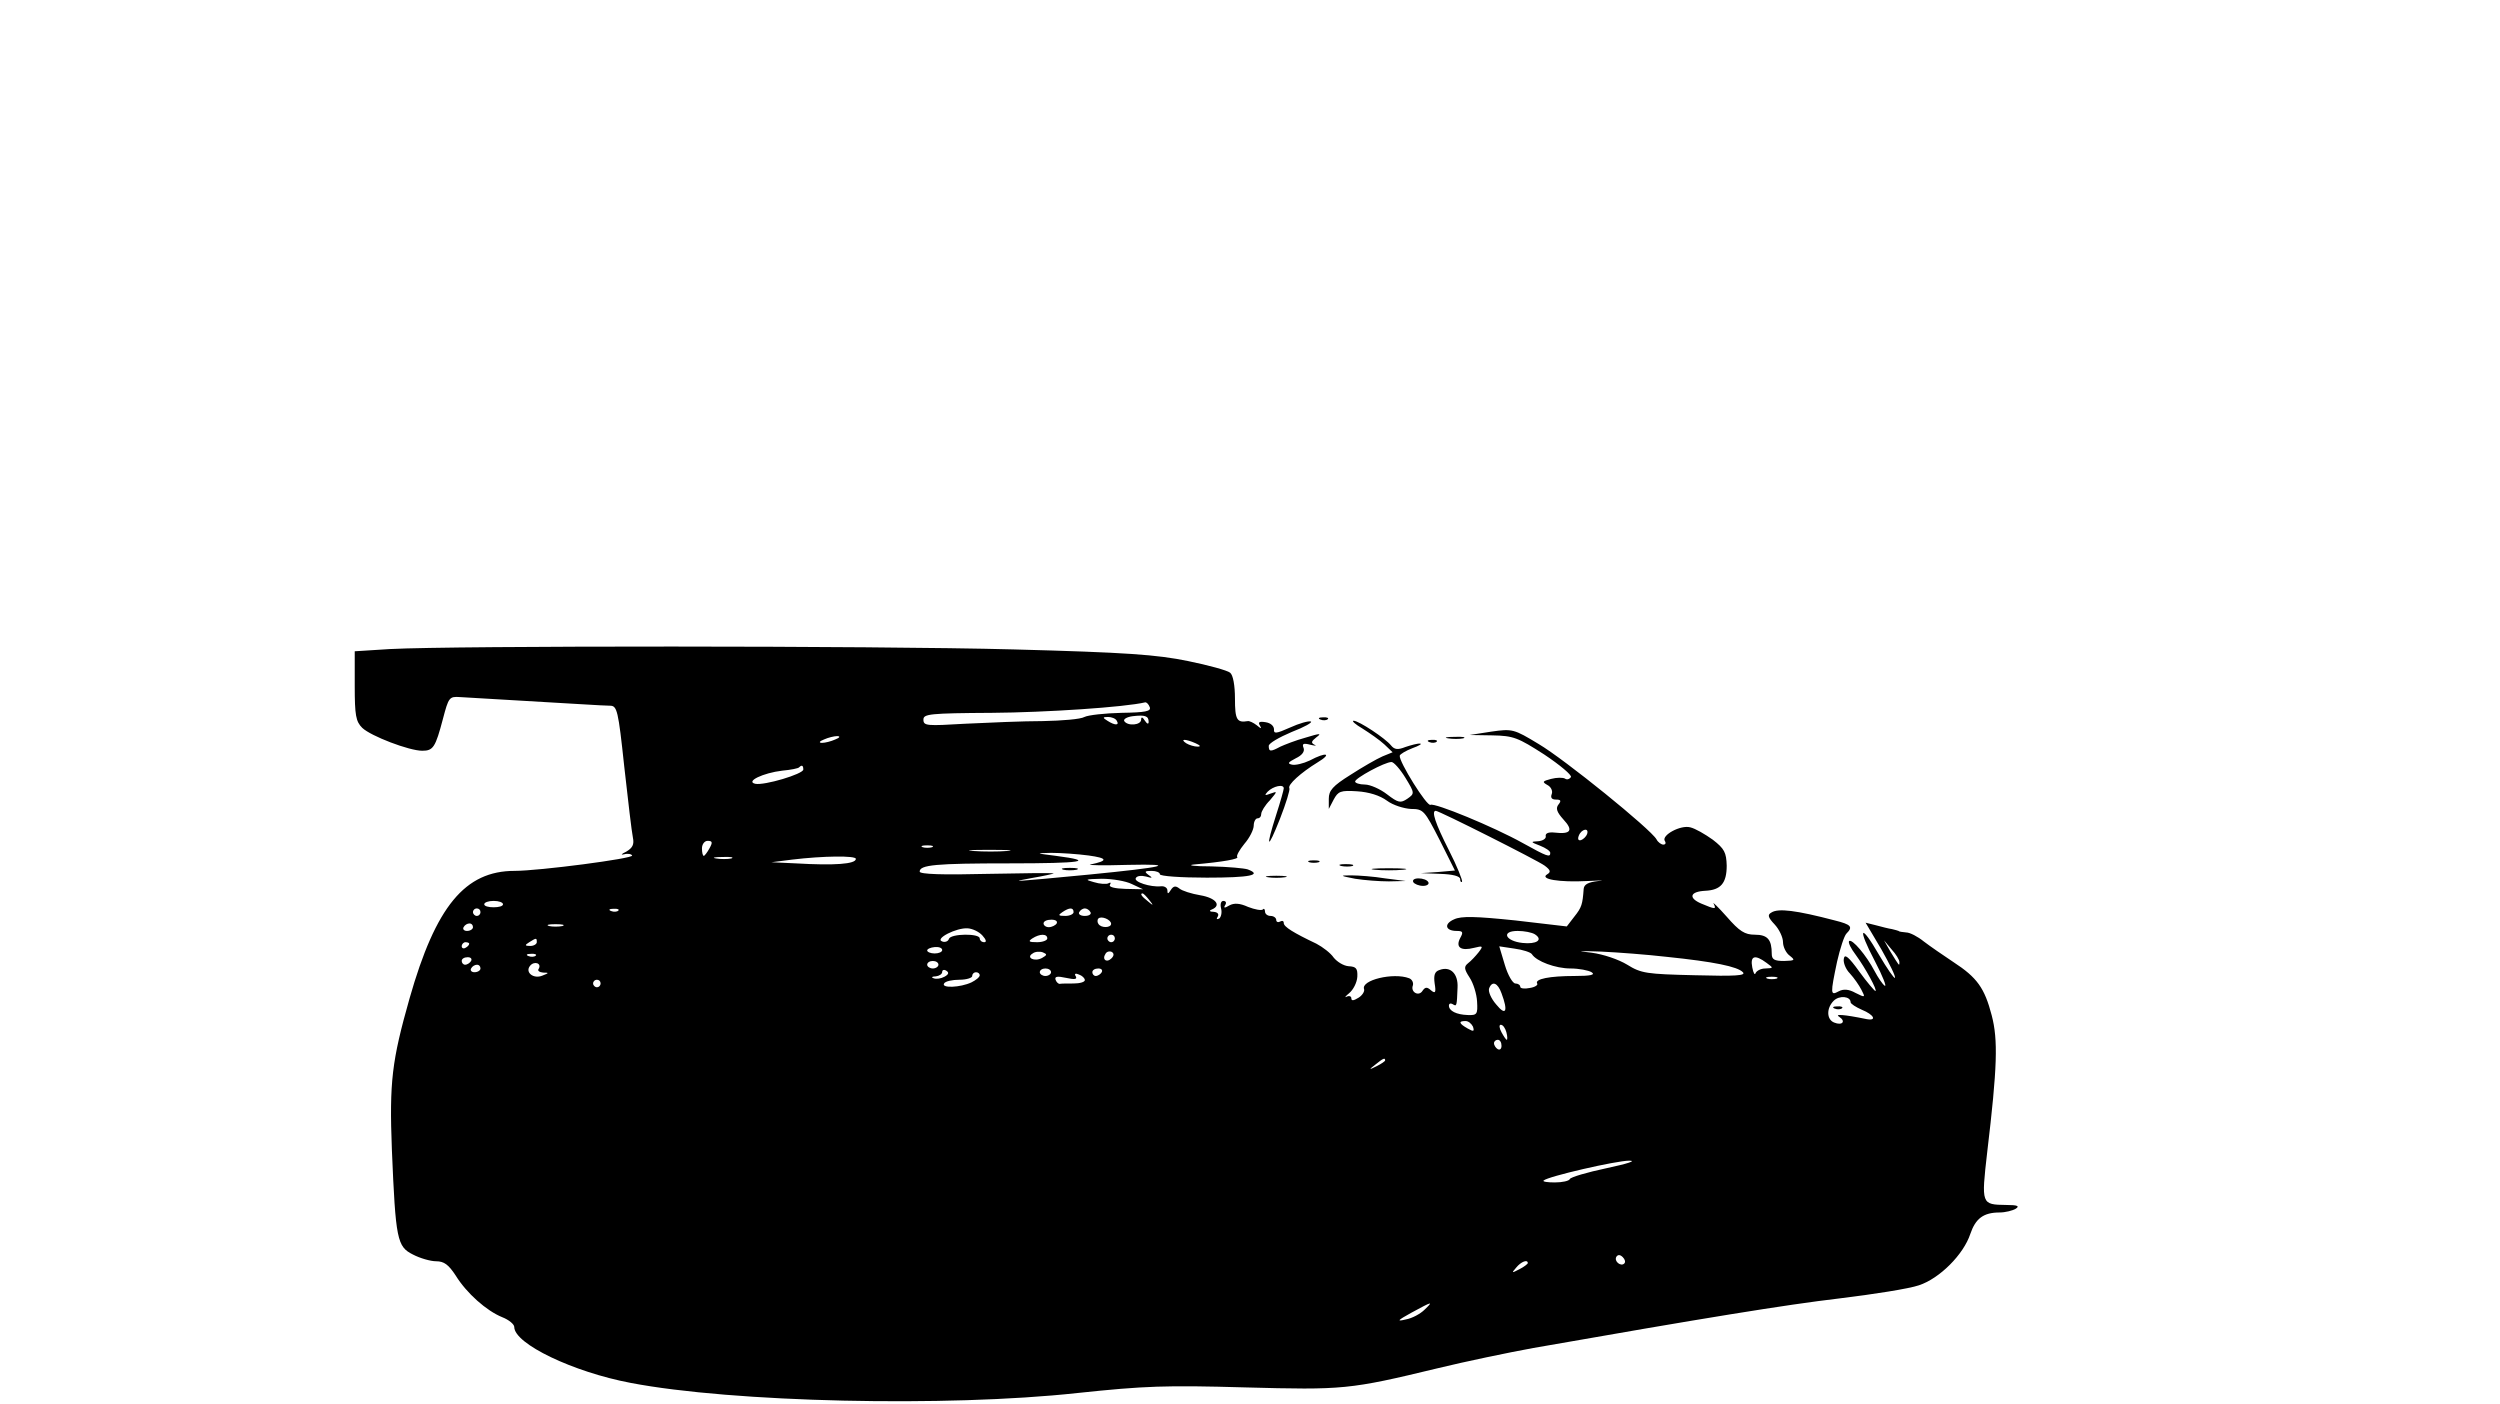 <?xml version="1.0" standalone="no"?>
<!DOCTYPE svg PUBLIC "-//W3C//DTD SVG 20010904//EN"
 "http://www.w3.org/TR/2001/REC-SVG-20010904/DTD/svg10.dtd">
<svg version="1.0" xmlns="http://www.w3.org/2000/svg"
 width="666pt" height="374pt" viewBox="0 0 666 374"
 preserveAspectRatio="xMidYMid meet">

<g transform="translate(0,374) scale(0.1,-0.1)"
fill="#000000" stroke="none">
<path d="M1040 2011 l-95 -6 0 -92 c0 -79 3 -95 20 -112 23 -22 125 -61 160
-61 29 0 35 9 55 85 15 57 17 60 45 58 310 -18 383 -23 400 -23 19 0 22 -12
38 -162 10 -90 20 -175 23 -189 4 -19 -1 -28 -18 -38 -13 -6 -15 -9 -6 -7 10
3 20 1 22 -3 5 -8 -248 -41 -313 -41 -132 0 -210 -94 -280 -340 -47 -166 -54
-222 -47 -403 10 -240 14 -258 56 -279 19 -10 47 -18 62 -18 21 0 33 -9 52
-38 29 -47 82 -94 124 -111 18 -7 32 -19 32 -26 0 -45 157 -120 310 -149 271
-52 842 -65 1190 -27 180 19 235 21 446 15 263 -7 278 -6 514 51 74 18 189 42
255 54 456 80 671 115 815 132 91 11 186 26 212 35 55 18 119 82 137 137 14
41 35 57 78 57 15 0 35 5 43 10 11 7 5 10 -25 10 -67 1 -67 1 -51 141 27 226
29 299 12 364 -19 73 -39 101 -102 142 -27 18 -62 42 -79 55 -16 13 -37 24
-47 24 -10 1 -19 2 -20 4 -2 1 -10 3 -18 5 -8 1 -27 6 -42 10 l-28 7 42 -71
c22 -39 39 -73 36 -76 -2 -2 -21 25 -42 61 -50 87 -59 74 -11 -17 21 -40 32
-69 26 -65 -6 4 -18 22 -27 39 -22 42 -60 87 -68 80 -3 -4 5 -20 18 -37 25
-34 59 -96 52 -96 -2 0 -22 23 -43 52 -28 39 -39 48 -41 34 -2 -10 5 -28 16
-39 11 -12 25 -32 31 -44 11 -21 10 -21 -16 -8 -18 10 -32 11 -45 4 -22 -12
-22 -7 -4 79 8 35 19 69 25 75 18 18 13 24 -31 35 -103 27 -151 33 -169 21
-11 -6 -9 -13 9 -32 12 -13 22 -34 22 -47 0 -12 8 -29 18 -36 15 -12 14 -13
-15 -14 -26 0 -33 4 -33 19 0 38 -11 51 -45 51 -27 0 -41 9 -75 48 -23 26 -39
41 -35 35 8 -16 5 -16 -33 0 -35 15 -30 32 11 34 41 2 57 20 57 67 -1 35 -6
45 -37 69 -21 15 -47 30 -60 33 -26 7 -77 -21 -68 -36 4 -6 2 -10 -4 -10 -5 0
-14 6 -18 14 -15 27 -246 214 -314 254 -66 40 -70 41 -126 33 l-58 -9 61 -1
c56 -1 68 -6 138 -51 42 -28 74 -55 71 -60 -4 -6 -11 -8 -16 -4 -6 3 -22 3
-37 -1 -23 -6 -24 -8 -10 -16 10 -5 15 -16 12 -24 -4 -10 0 -15 11 -15 13 0
15 -3 7 -13 -8 -10 -5 -20 13 -40 27 -29 20 -40 -23 -35 -17 2 -26 -2 -24 -10
1 -6 -8 -12 -20 -13 -21 -1 -21 -2 5 -12 15 -6 27 -14 27 -19 0 -13 -8 -10
-73 26 -79 44 -235 108 -246 102 -9 -6 -85 116 -82 131 1 4 16 13 34 20 17 6
27 12 20 12 -6 1 -24 -4 -39 -9 -20 -8 -29 -7 -38 4 -15 19 -86 66 -100 66 -6
0 5 -10 24 -21 19 -12 45 -30 58 -42 l22 -21 -27 -11 c-16 -7 -54 -29 -85 -49
-48 -30 -58 -42 -58 -64 l0 -27 13 25 c12 22 18 25 63 22 31 -2 60 -11 79 -25
16 -12 45 -21 64 -22 33 0 36 -4 76 -82 l41 -82 -45 -4 -46 -3 53 -2 c32 -1
52 -6 52 -14 0 -6 2 -9 5 -7 2 3 -13 41 -35 84 -37 73 -47 105 -35 105 9 0
271 -132 290 -146 16 -12 17 -17 7 -23 -22 -13 32 -22 107 -18 36 2 49 2 29 0
-27 -3 -38 -9 -39 -21 -3 -41 -5 -49 -25 -74 l-20 -26 -137 16 c-106 11 -144
12 -163 3 -28 -12 -24 -31 7 -31 16 0 18 -3 9 -19 -13 -25 2 -35 37 -26 24 6
25 5 12 -12 -8 -10 -20 -23 -28 -29 -11 -9 -11 -15 4 -38 10 -15 19 -44 20
-64 2 -34 0 -37 -25 -36 -30 1 -50 11 -50 25 0 6 5 7 10 4 11 -7 11 -6 13 44
2 37 -19 58 -48 47 -13 -4 -16 -14 -13 -36 4 -24 2 -28 -10 -18 -10 9 -15 9
-22 -1 -10 -17 -33 -4 -26 14 2 7 -2 16 -10 19 -42 16 -129 -5 -120 -29 2 -6
-5 -17 -15 -23 -13 -8 -19 -9 -19 -1 0 5 -6 7 -12 4 -7 -4 -4 1 6 9 11 9 21
28 22 44 1 22 -3 27 -23 28 -14 1 -31 12 -40 23 -8 12 -29 28 -46 37 -61 29
-87 45 -87 55 0 6 -4 7 -10 4 -5 -3 -10 -1 -10 4 0 6 -7 11 -15 11 -8 0 -15 5
-15 12 0 6 -3 9 -6 5 -4 -3 -21 0 -39 7 -22 10 -37 11 -50 4 -13 -8 -16 -7
-11 1 4 6 2 11 -5 11 -6 0 -9 -8 -6 -20 3 -11 0 -23 -5 -27 -7 -3 -8 -1 -4 5
4 7 0 12 -11 13 -10 0 -13 3 -5 6 27 11 11 31 -30 38 -24 4 -49 12 -56 18 -10
8 -16 7 -23 -4 -7 -11 -9 -11 -9 -1 0 7 -8 12 -17 11 -28 -3 -74 12 -67 22 3
6 15 7 27 4 17 -5 19 -4 7 4 -12 9 -11 11 8 11 12 0 22 -4 22 -9 0 -5 56 -9
125 -9 115 0 149 7 109 22 -9 3 -52 7 -97 8 -45 0 -66 3 -47 5 80 7 122 15
116 20 -3 3 6 19 19 35 14 16 25 38 25 49 0 10 5 19 10 19 6 0 10 5 10 12 0 6
10 23 23 36 20 24 21 25 2 18 -16 -6 -17 -5 -8 5 15 15 43 21 43 9 0 -4 -9
-36 -20 -70 -29 -91 -24 -97 10 -11 16 41 27 77 25 81 -6 9 31 42 75 69 40 24
24 29 -21 5 -17 -8 -38 -13 -47 -11 -13 3 -11 6 10 17 17 8 24 18 21 27 -5 12
-1 14 18 9 13 -3 18 -3 11 0 -10 5 -9 9 5 20 15 11 10 11 -29 -1 -26 -7 -56
-19 -67 -24 -26 -14 -31 -14 -31 2 0 7 28 23 61 37 34 13 57 26 51 28 -6 2
-31 -5 -55 -16 -38 -17 -44 -17 -43 -5 0 9 -9 17 -22 19 -17 3 -21 0 -16 -8 6
-10 4 -10 -8 0 -9 7 -20 12 -24 11 -29 -5 -34 4 -34 60 0 35 -5 63 -13 69 -7
6 -58 20 -112 31 -83 17 -163 23 -465 31 -376 10 -1492 10 -1660 1z m2023
-155 c4 -11 -12 -14 -75 -15 -45 -1 -89 -6 -99 -11 -10 -6 -60 -10 -111 -11
-51 0 -144 -4 -206 -7 -103 -6 -112 -6 -112 11 0 15 16 17 183 18 142 1 354
15 408 28 4 0 9 -5 12 -13z m-3 -39 c0 -7 -4 -6 -10 3 -6 10 -10 11 -10 3 0
-15 -36 -18 -45 -4 -3 5 7 11 22 13 33 4 43 1 43 -15z m-85 3 c8 -13 -5 -13
-25 0 -13 8 -13 10 2 10 9 0 20 -4 23 -10z m-750 -50 c-11 -5 -27 -9 -35 -9
-9 0 -8 4 5 9 11 5 27 9 35 9 9 0 8 -4 -5 -9z m960 -10 c13 -6 15 -9 5 -9 -8
0 -22 4 -30 9 -18 12 -2 12 25 0z m559 -92 c25 -41 25 -42 5 -56 -18 -12 -24
-11 -54 12 -18 14 -45 26 -59 26 -14 0 -26 4 -26 8 0 9 79 52 97 52 6 0 23
-19 37 -42z m-1604 22 c0 -12 -104 -43 -128 -38 -27 6 21 29 72 35 22 2 43 6
45 9 7 7 11 5 11 -6z m2088 -172 c-2 -6 -10 -14 -16 -16 -7 -2 -10 2 -6 12 7
18 28 22 22 4z m-2338 -38 c-6 -11 -13 -20 -15 -20 -3 0 -5 9 -5 20 0 11 7 20
15 20 13 0 14 -4 5 -20z m593 3 c-7 -2 -19 -2 -25 0 -7 3 -2 5 12 5 14 0 19
-2 13 -5z m200 -10 c-23 -2 -64 -2 -90 0 -26 2 -7 3 42 3 50 0 71 -1 48 -3z
m217 -12 c51 -7 53 -14 5 -24 -11 -2 34 -3 100 -1 136 3 99 -6 -105 -26 -210
-20 -212 -20 -151 -9 30 5 56 11 58 12 1 2 -79 1 -177 -1 -117 -3 -180 -1
-180 6 0 18 42 22 239 22 195 0 232 6 124 20 -55 7 -55 7 -13 8 25 0 70 -3
100 -7z m-952 -8 c-10 -2 -28 -2 -40 0 -13 2 -5 4 17 4 22 1 32 -1 23 -4z
m332 -1 c0 -14 -57 -18 -160 -12 l-65 3 55 7 c83 10 170 11 170 2z m735 -67
l30 -14 -47 1 c-29 1 -45 5 -41 11 3 6 2 7 -4 4 -5 -3 -23 -2 -39 3 -26 7 -23
8 21 9 28 0 64 -6 80 -14z m46 -42 c13 -16 12 -17 -3 -4 -17 13 -22 21 -14 21
2 0 10 -8 17 -17z m-1721 -12 c0 -5 -11 -8 -25 -8 -14 0 -25 3 -25 8 0 5 11 9
25 9 14 0 25 -4 25 -9z m-60 -21 c0 -5 -4 -10 -10 -10 -5 0 -10 5 -10 10 0 6
5 10 10 10 6 0 10 -4 10 -10z m367 4 c-3 -3 -12 -4 -19 -1 -8 3 -5 6 6 6 11 1
17 -2 13 -5z m1213 -4 c0 -5 -10 -10 -22 -10 -19 0 -20 2 -8 10 19 13 30 13
30 0z m45 0 c3 -5 -3 -10 -15 -10 -12 0 -18 5 -15 10 3 6 10 10 15 10 5 0 12
-4 15 -10z m55 -31 c0 -11 -27 -12 -34 0 -3 4 -3 11 0 14 8 8 34 -3 34 -14z
m-145 1 c-3 -5 -13 -10 -21 -10 -8 0 -14 5 -14 10 0 6 9 10 21 10 11 0 17 -4
14 -10z m-1555 -10 c0 -5 -7 -10 -16 -10 -8 0 -12 5 -9 10 3 6 10 10 16 10 5
0 9 -4 9 -10z m238 3 c-10 -2 -26 -2 -35 0 -10 3 -2 5 17 5 19 0 27 -2 18 -5z
m1119 -25 c10 -11 12 -18 5 -18 -7 0 -12 5 -12 10 0 14 -77 13 -82 -1 -2 -7
-11 -10 -18 -7 -21 7 38 37 68 35 13 -1 30 -9 39 -19z m1472 3 c23 -15 4 -27
-33 -23 -46 5 -58 32 -13 32 18 0 38 -4 46 -9z m-1299 -11 c0 -5 -12 -10 -27
-10 -22 0 -25 2 -13 10 20 13 40 13 40 0z m180 0 c0 -5 -4 -10 -10 -10 -5 0
-10 5 -10 10 0 6 5 10 10 10 6 0 10 -4 10 -10z m-1540 -10 c0 -5 -8 -10 -17
-10 -15 0 -16 2 -3 10 19 12 20 12 20 0z m-180 -4 c0 -3 -4 -8 -10 -11 -5 -3
-10 -1 -10 4 0 6 5 11 10 11 6 0 10 -2 10 -4z m3810 -49 c0 -12 0 -11 -24 28
l-17 30 20 -24 c12 -13 21 -28 21 -34z m-2550 32 c0 -5 -9 -9 -20 -9 -11 0
-20 4 -20 8 0 4 9 8 20 9 11 1 20 -2 20 -8z m1571 -11 c12 -19 63 -38 103 -38
22 0 48 -5 56 -10 11 -7 -3 -10 -45 -10 -67 0 -107 -8 -100 -20 3 -4 -6 -10
-20 -12 -14 -3 -25 -1 -25 3 0 5 -6 9 -13 9 -7 0 -20 22 -28 49 l-15 50 40 -6
c23 -3 44 -10 47 -15z m-1305 -10 c-20 -11 -44 1 -25 12 6 5 19 6 27 3 12 -5
12 -7 -2 -15z m185 -1 c-13 -13 -26 -3 -16 12 3 6 11 8 17 5 6 -4 6 -10 -1
-17z m1479 4 c126 -13 189 -26 203 -41 9 -9 -19 -11 -128 -8 -129 3 -143 5
-180 28 -23 14 -64 28 -95 32 -43 5 -37 5 25 3 44 -2 123 -8 175 -14z m-3013
3 c-3 -3 -12 -4 -19 -1 -8 3 -5 6 6 6 11 1 17 -2 13 -5z m-172 -14 c-3 -5 -10
-10 -16 -10 -5 0 -9 5 -9 10 0 6 7 10 16 10 8 0 12 -4 9 -10z m3451 -5 c19
-14 19 -14 -3 -15 -12 0 -23 -6 -26 -12 -2 -7 -6 -1 -9 15 -6 31 7 35 38 12z
m-3271 -16 c-4 -5 2 -9 12 -10 16 0 16 -1 -2 -8 -24 -10 -47 9 -33 26 11 14
32 7 23 -8z m1065 11 c0 -5 -7 -10 -15 -10 -8 0 -15 5 -15 10 0 6 7 10 15 10
8 0 15 -4 15 -10z m-1220 -10 c0 -5 -7 -10 -16 -10 -8 0 -12 5 -9 10 3 6 10
10 16 10 5 0 9 -4 9 -10z m1236 -22 c-9 -5 -22 -7 -29 -4 -7 2 -4 5 6 5 9 1
17 6 17 12 0 5 5 7 11 3 8 -5 6 -10 -5 -16z m284 12 c0 -5 -7 -10 -15 -10 -8
0 -15 5 -15 10 0 6 7 10 15 10 8 0 15 -4 15 -10z m135 0 c-3 -5 -10 -10 -16
-10 -5 0 -9 5 -9 10 0 6 7 10 16 10 8 0 12 -4 9 -10z m-325 -8 c0 -5 -10 -13
-22 -19 -30 -14 -81 -16 -73 -3 3 6 22 10 41 10 19 0 34 5 34 10 0 6 5 10 10
10 6 0 10 -4 10 -8z m280 -13 c0 -5 -13 -9 -30 -9 -16 0 -33 0 -37 -1 -4 0 -9
5 -11 11 -3 9 5 10 28 5 23 -5 30 -4 26 4 -5 7 -1 9 8 5 9 -3 16 -10 16 -15z
m1843 4 c-7 -2 -19 -2 -25 0 -7 3 -2 5 12 5 14 0 19 -2 13 -5z m-3133 -13 c0
-5 -4 -10 -10 -10 -5 0 -10 5 -10 10 0 6 5 10 10 10 6 0 10 -4 10 -10z m2400
-26 c18 -48 12 -62 -14 -30 -14 16 -22 35 -19 43 8 21 23 15 33 -13z m930 -24
c0 -4 14 -13 30 -20 32 -13 41 -30 13 -25 -63 13 -87 14 -73 6 18 -12 8 -24
-14 -15 -20 8 -21 38 -1 58 15 15 45 12 45 -4z m-1006 -65 c4 -13 2 -14 -14
-5 -23 13 -26 20 -6 20 8 0 16 -7 20 -15z m89 -15 c3 -11 3 -20 1 -20 -2 0 -8
9 -14 20 -6 11 -7 20 -2 20 6 0 12 -9 15 -20z m-13 -36 c0 -8 -4 -12 -10 -9
-5 3 -10 10 -10 16 0 5 5 9 10 9 6 0 10 -7 10 -16z m-310 -39 c0 -2 -10 -9
-22 -15 -22 -11 -22 -10 -4 4 21 17 26 19 26 11z m590 -287 c-52 -11 -96 -24
-98 -29 -2 -5 -20 -9 -40 -9 -19 0 -33 2 -30 5 11 11 194 53 228 53 21 0 -4
-8 -60 -20z m47 -254 c-9 -9 -28 6 -21 18 4 6 10 6 17 -1 6 -6 8 -13 4 -17z
m-257 1 c0 -2 -10 -10 -22 -16 -21 -11 -22 -11 -9 4 13 16 31 23 31 12z m-275
-124 c-11 -11 -33 -23 -50 -26 -25 -6 -23 -3 15 18 57 31 59 31 35 8z"/>
<path d="M2833 1423 c9 -2 25 -2 35 0 9 3 1 5 -18 5 -19 0 -27 -2 -17 -5z"/>
<path d="M4888 1053 c7 -3 16 -2 19 1 4 3 -2 6 -13 5 -11 0 -14 -3 -6 -6z"/>
<path d="M3518 1823 c7 -3 16 -2 19 1 4 3 -2 6 -13 5 -11 0 -14 -3 -6 -6z"/>
<path d="M3858 1773 c12 -2 30 -2 40 0 9 3 -1 5 -23 4 -22 0 -30 -2 -17 -4z"/>
<path d="M3808 1763 c7 -3 16 -2 19 1 4 3 -2 6 -13 5 -11 0 -14 -3 -6 -6z"/>
<path d="M3488 1443 c6 -2 18 -2 25 0 6 3 1 5 -13 5 -14 0 -19 -2 -12 -5z"/>
<path d="M3573 1433 c9 -2 23 -2 30 0 6 3 -1 5 -18 5 -16 0 -22 -2 -12 -5z"/>
<path d="M3663 1423 c20 -2 54 -2 75 0 20 2 3 4 -38 4 -41 0 -58 -2 -37 -4z"/>
<path d="M3378 1403 c12 -2 32 -2 45 0 12 2 2 4 -23 4 -25 0 -35 -2 -22 -4z"/>
<path d="M3610 1399 c25 -4 65 -7 90 -7 l45 1 -55 7 c-30 5 -71 8 -90 8 -32 0
-31 -1 10 -9z"/>
<path d="M3765 1390 c3 -5 15 -10 26 -10 11 0 17 5 14 10 -3 6 -15 10 -26 10
-11 0 -17 -4 -14 -10z"/>
</g>
</svg>
